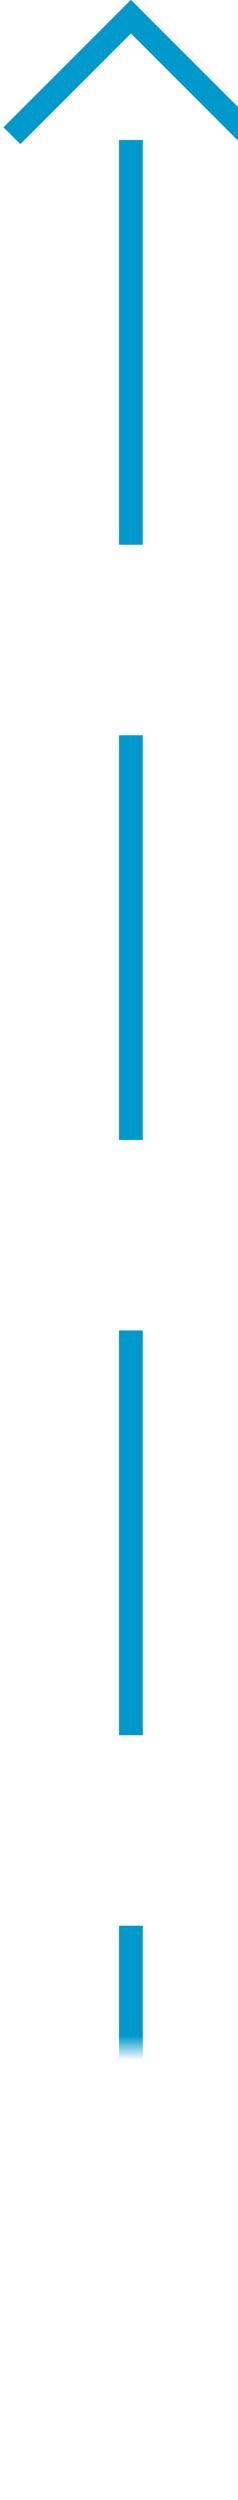 ﻿<?xml version="1.0" encoding="utf-8"?>
<svg version="1.1" xmlns:xlink="http://www.w3.org/1999/xlink" width="10px" height="105px" preserveAspectRatio="xMidYMin meet" viewBox="578 180  8 105" xmlns="http://www.w3.org/2000/svg">
  <defs>
    <mask fill="white" id="clip691">
      <path d="M 527 266  L 587 266  L 587 294  L 527 294  Z M 433 171  L 591 171  L 591 294  L 433 294  Z " fill-rule="evenodd" />
    </mask>
  </defs>
  <path d="M 433 280.5  L 577 280.5  A 5 5 0 0 0 582.5 275.5 L 582.5 181  " stroke-width="1" stroke-dasharray="17,8" stroke="#0099cc" fill="none" mask="url(#clip691)" />
  <path d="M 577.854 186.054  L 582.5 181.407  L 587.146 186.054  L 587.854 185.346  L 582.854 180.346  L 582.5 179.993  L 582.146 180.346  L 577.146 185.346  L 577.854 186.054  Z " fill-rule="nonzero" fill="#0099cc" stroke="none" mask="url(#clip691)" />
</svg>
